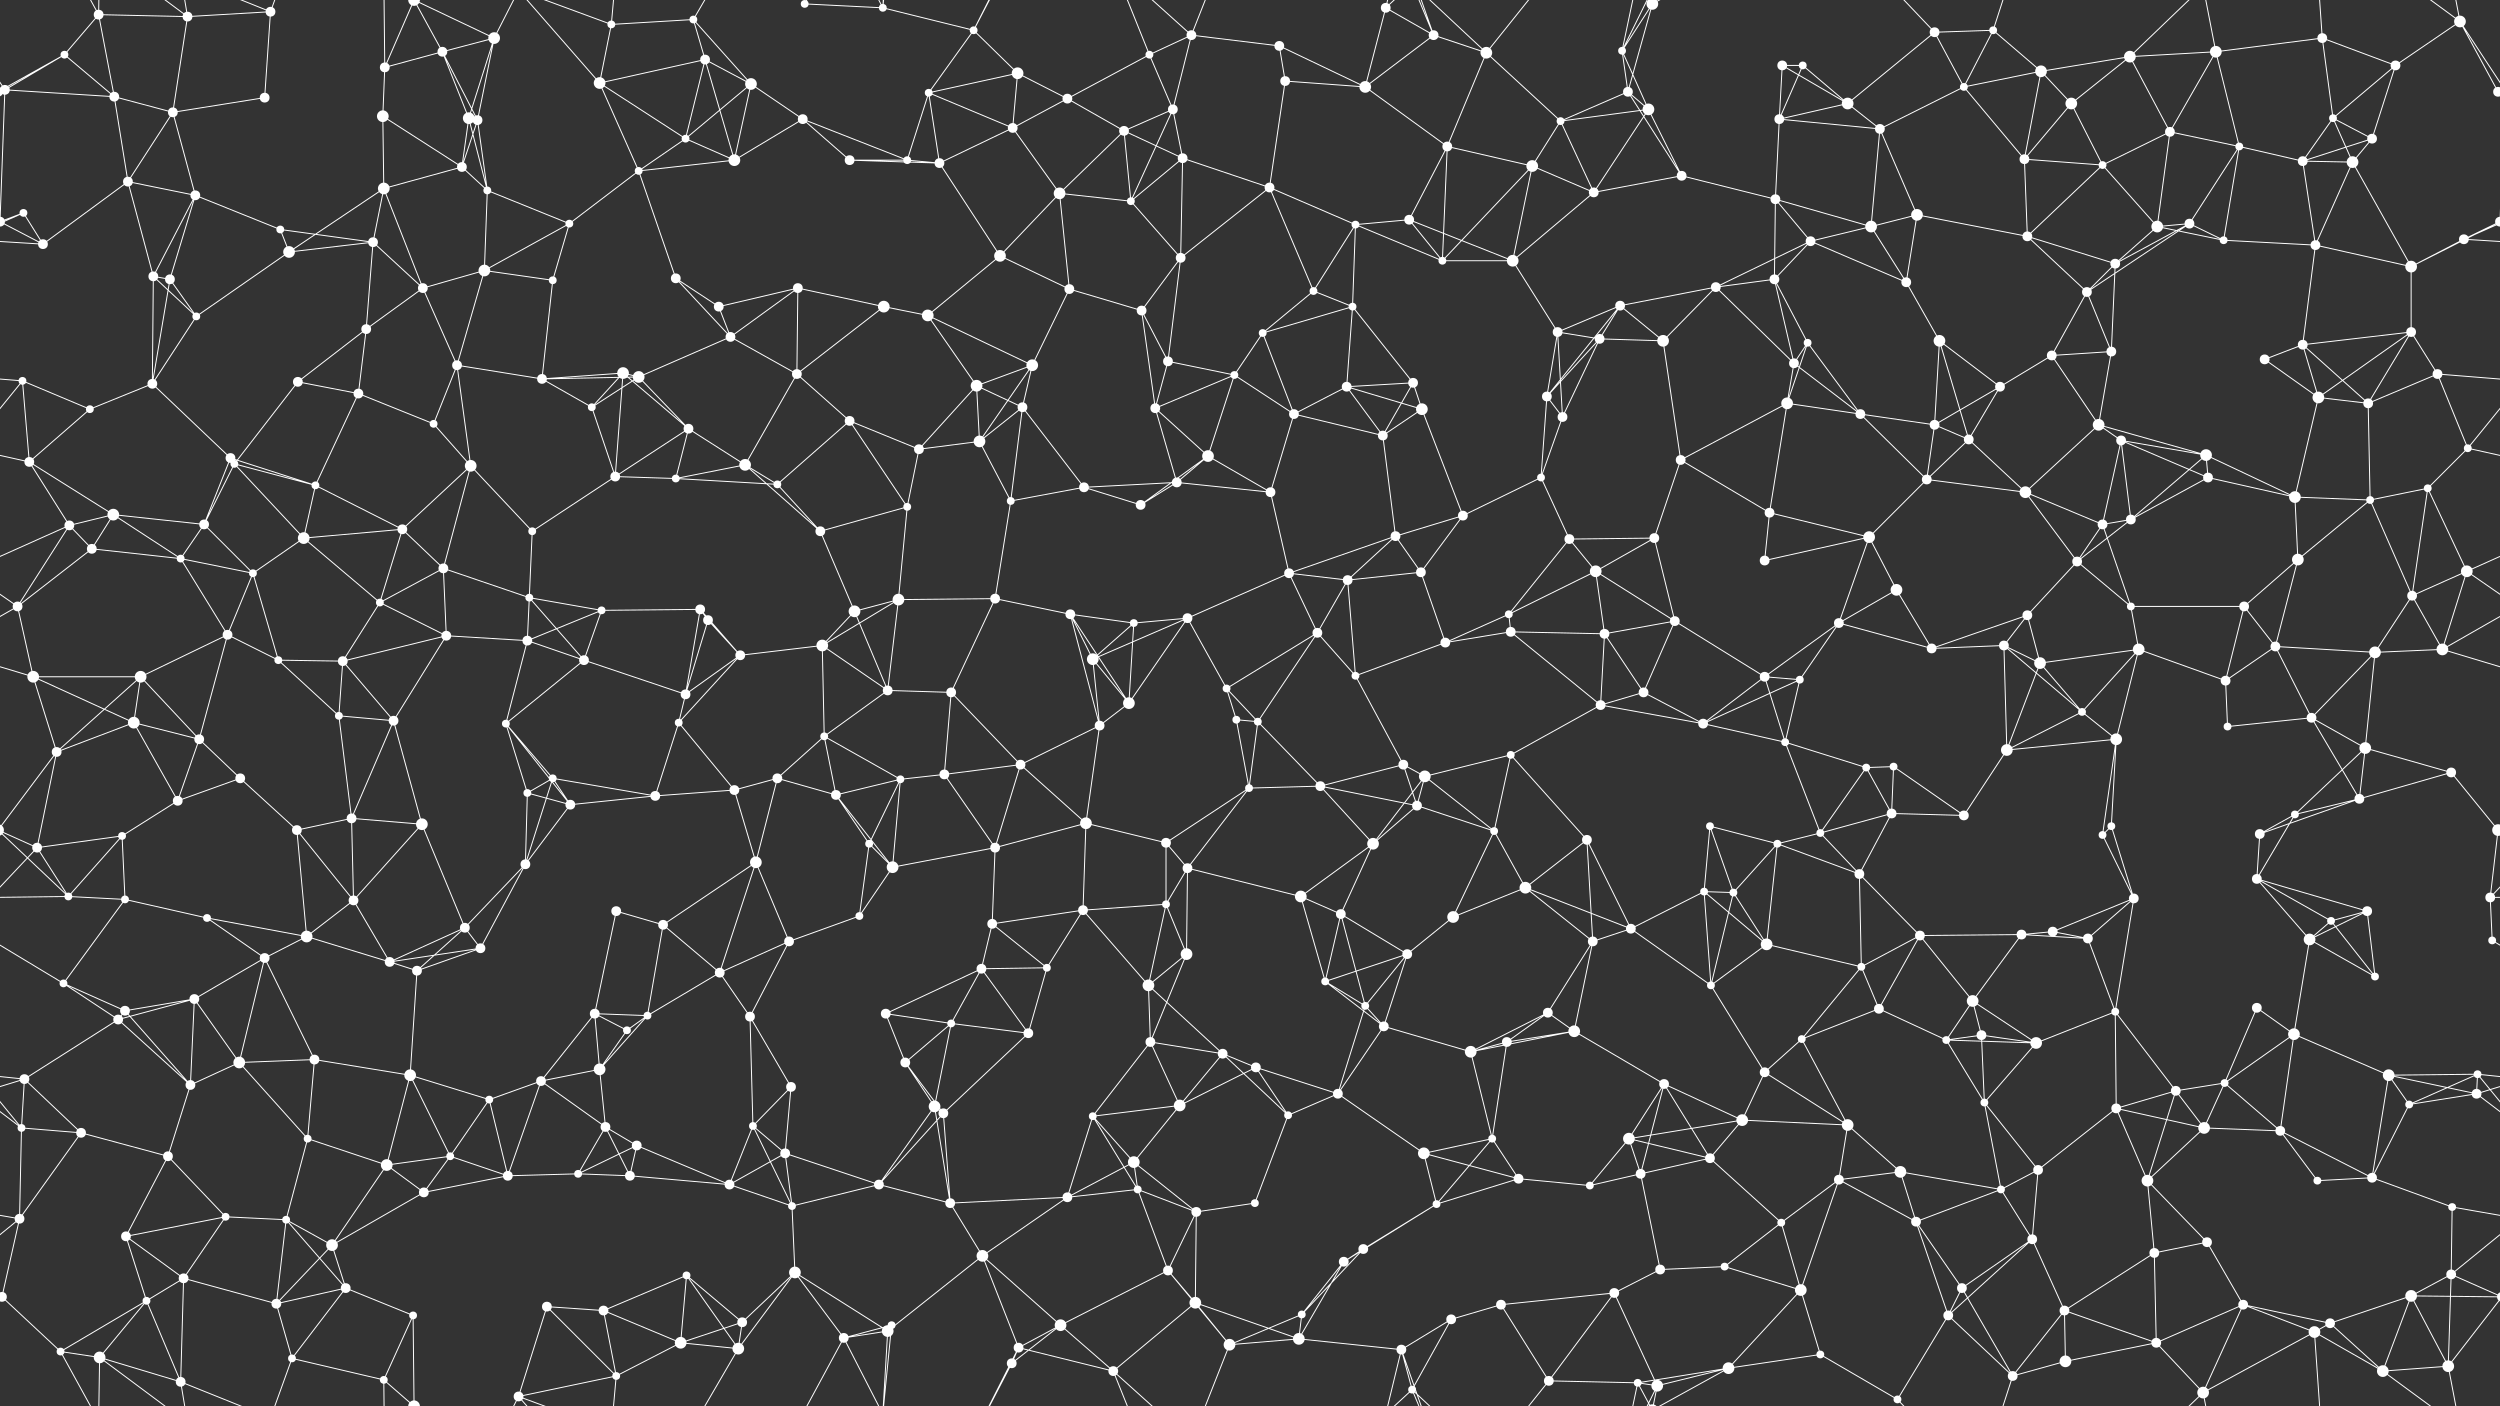 <svg xmlns="http://www.w3.org/2000/svg" width="2560" height="1440" fill="#fff"><rect width="100%" height="100%" fill="#333333" stroke="none"/><circle cx="66" cy="56" r="4"/><circle cx="101" cy="15" r="5"/><circle cx="192" cy="17" r="5"/><circle cx="277" cy="12" r="5"/><circle cx="394" cy="69" r="5"/><circle cx="453" cy="53" r="5"/><circle cx="506" cy="39" r="6"/><circle cx="626" cy="25" r="4"/><circle cx="710" cy="20" r="4"/><circle cx="722" cy="61" r="5"/><circle cx="824" cy="4" r="4"/><circle cx="904" cy="8" r="4"/><circle cx="997" cy="31" r="4"/><circle cx="1042" cy="75" r="6"/><circle cx="1177" cy="56" r="4"/><circle cx="1220" cy="36" r="5"/><circle cx="1310" cy="47" r="5"/><circle cx="1419" cy="8" r="5"/><circle cx="1468" cy="36" r="5"/><circle cx="1522" cy="54" r="6"/><circle cx="1661" cy="52" r="4"/><circle cx="1692" cy="4" r="6"/><circle cx="1692" cy="1444" r="6"/><circle cx="1825" cy="67" r="5"/><circle cx="1846" cy="67" r="4"/><circle cx="1981" cy="33" r="5"/><circle cx="2041" cy="31" r="4"/><circle cx="2090" cy="73" r="6"/><circle cx="2181" cy="58" r="6"/><circle cx="2269" cy="53" r="6"/><circle cx="2378" cy="39" r="5"/><circle cx="2453" cy="67" r="5"/><circle cx="2519" cy="22" r="6"/><circle cx="5" cy="92" r="5"/><circle cx="117" cy="99" r="5"/><circle cx="177" cy="115" r="5"/><circle cx="271" cy="100" r="5"/><circle cx="392" cy="119" r="6"/><circle cx="480" cy="121" r="6"/><circle cx="489" cy="123" r="5"/><circle cx="614" cy="85" r="6"/><circle cx="702" cy="142" r="4"/><circle cx="769" cy="86" r="6"/><circle cx="822" cy="122" r="5"/><circle cx="951" cy="95" r="4"/><circle cx="1037" cy="131" r="5"/><circle cx="1093" cy="101" r="5"/><circle cx="1151" cy="134" r="5"/><circle cx="1201" cy="112" r="5"/><circle cx="1316" cy="83" r="5"/><circle cx="1398" cy="89" r="6"/><circle cx="1482" cy="150" r="5"/><circle cx="1598" cy="124" r="4"/><circle cx="1667" cy="94" r="5"/><circle cx="1688" cy="112" r="6"/><circle cx="1822" cy="122" r="5"/><circle cx="1892" cy="106" r="6"/><circle cx="1925" cy="132" r="5"/><circle cx="2011" cy="89" r="4"/><circle cx="2121" cy="106" r="6"/><circle cx="2222" cy="135" r="5"/><circle cx="2293" cy="150" r="4"/><circle cx="2389" cy="121" r="4"/><circle cx="2429" cy="142" r="5"/><circle cx="2558" cy="94" r="5"/><circle cx="-2" cy="94" r="5"/><circle cx="24" cy="218" r="4"/><circle cx="131" cy="186" r="5"/><circle cx="200" cy="200" r="5"/><circle cx="287" cy="235" r="4"/><circle cx="393" cy="193" r="6"/><circle cx="473" cy="171" r="5"/><circle cx="499" cy="195" r="4"/><circle cx="583" cy="229" r="4"/><circle cx="654" cy="175" r="4"/><circle cx="752" cy="164" r="6"/><circle cx="870" cy="164" r="5"/><circle cx="929" cy="164" r="4"/><circle cx="962" cy="167" r="5"/><circle cx="1085" cy="198" r="6"/><circle cx="1158" cy="206" r="4"/><circle cx="1211" cy="162" r="5"/><circle cx="1300" cy="192" r="5"/><circle cx="1388" cy="230" r="4"/><circle cx="1443" cy="225" r="5"/><circle cx="1569" cy="170" r="6"/><circle cx="1632" cy="197" r="5"/><circle cx="1722" cy="180" r="5"/><circle cx="1818" cy="204" r="5"/><circle cx="1916" cy="232" r="6"/><circle cx="1963" cy="220" r="6"/><circle cx="2073" cy="163" r="5"/><circle cx="2153" cy="169" r="4"/><circle cx="2209" cy="232" r="6"/><circle cx="2242" cy="229" r="5"/><circle cx="2358" cy="165" r="5"/><circle cx="2409" cy="166" r="6"/><circle cx="2560" cy="227" r="5"/><circle cx="-0" cy="227" r="5"/><circle cx="44" cy="250" r="5"/><circle cx="157" cy="283" r="5"/><circle cx="174" cy="286" r="5"/><circle cx="296" cy="258" r="6"/><circle cx="382" cy="248" r="5"/><circle cx="433" cy="295" r="5"/><circle cx="496" cy="277" r="6"/><circle cx="566" cy="287" r="4"/><circle cx="692" cy="285" r="5"/><circle cx="736" cy="314" r="5"/><circle cx="817" cy="295" r="5"/><circle cx="905" cy="314" r="6"/><circle cx="1024" cy="262" r="6"/><circle cx="1095" cy="296" r="5"/><circle cx="1169" cy="318" r="5"/><circle cx="1209" cy="264" r="5"/><circle cx="1345" cy="298" r="4"/><circle cx="1385" cy="314" r="4"/><circle cx="1477" cy="267" r="4"/><circle cx="1549" cy="267" r="6"/><circle cx="1659" cy="313" r="5"/><circle cx="1757" cy="294" r="5"/><circle cx="1817" cy="286" r="5"/><circle cx="1854" cy="247" r="5"/><circle cx="1952" cy="289" r="5"/><circle cx="2076" cy="242" r="5"/><circle cx="2137" cy="299" r="5"/><circle cx="2166" cy="270" r="5"/><circle cx="2277" cy="246" r="4"/><circle cx="2371" cy="251" r="5"/><circle cx="2469" cy="273" r="6"/><circle cx="2523" cy="245" r="5"/><circle cx="23" cy="390" r="4"/><circle cx="156" cy="393" r="5"/><circle cx="201" cy="324" r="4"/><circle cx="305" cy="391" r="5"/><circle cx="375" cy="337" r="5"/><circle cx="468" cy="374" r="5"/><circle cx="555" cy="388" r="5"/><circle cx="638" cy="382" r="6"/><circle cx="654" cy="386" r="6"/><circle cx="748" cy="345" r="5"/><circle cx="816" cy="383" r="5"/><circle cx="950" cy="323" r="6"/><circle cx="1000" cy="395" r="6"/><circle cx="1057" cy="374" r="6"/><circle cx="1196" cy="370" r="5"/><circle cx="1264" cy="384" r="4"/><circle cx="1293" cy="341" r="4"/><circle cx="1379" cy="396" r="5"/><circle cx="1447" cy="392" r="5"/><circle cx="1595" cy="340" r="5"/><circle cx="1638" cy="347" r="5"/><circle cx="1703" cy="349" r="6"/><circle cx="1837" cy="372" r="5"/><circle cx="1851" cy="351" r="4"/><circle cx="1986" cy="349" r="6"/><circle cx="2048" cy="396" r="5"/><circle cx="2101" cy="364" r="5"/><circle cx="2162" cy="360" r="5"/><circle cx="2319" cy="368" r="5"/><circle cx="2358" cy="353" r="5"/><circle cx="2469" cy="340" r="5"/><circle cx="2496" cy="383" r="5"/><circle cx="30" cy="473" r="5"/><circle cx="92" cy="419" r="4"/><circle cx="236" cy="469" r="5"/><circle cx="240" cy="475" r="4"/><circle cx="367" cy="403" r="5"/><circle cx="444" cy="434" r="4"/><circle cx="482" cy="477" r="6"/><circle cx="606" cy="417" r="4"/><circle cx="705" cy="439" r="5"/><circle cx="763" cy="476" r="6"/><circle cx="870" cy="431" r="5"/><circle cx="941" cy="460" r="5"/><circle cx="1003" cy="452" r="6"/><circle cx="1047" cy="417" r="5"/><circle cx="1183" cy="418" r="5"/><circle cx="1237" cy="467" r="6"/><circle cx="1325" cy="424" r="5"/><circle cx="1416" cy="446" r="5"/><circle cx="1456" cy="419" r="6"/><circle cx="1584" cy="406" r="5"/><circle cx="1600" cy="427" r="5"/><circle cx="1721" cy="471" r="5"/><circle cx="1830" cy="413" r="6"/><circle cx="1905" cy="424" r="5"/><circle cx="1981" cy="435" r="5"/><circle cx="2016" cy="450" r="5"/><circle cx="2149" cy="435" r="6"/><circle cx="2172" cy="451" r="5"/><circle cx="2259" cy="466" r="6"/><circle cx="2374" cy="407" r="6"/><circle cx="2425" cy="413" r="5"/><circle cx="2527" cy="459" r="4"/><circle cx="71" cy="538" r="5"/><circle cx="116" cy="527" r="6"/><circle cx="209" cy="537" r="5"/><circle cx="311" cy="551" r="6"/><circle cx="323" cy="497" r="4"/><circle cx="412" cy="542" r="5"/><circle cx="545" cy="544" r="4"/><circle cx="630" cy="488" r="5"/><circle cx="692" cy="490" r="4"/><circle cx="796" cy="496" r="4"/><circle cx="840" cy="544" r="5"/><circle cx="929" cy="519" r="4"/><circle cx="1035" cy="513" r="4"/><circle cx="1110" cy="499" r="5"/><circle cx="1168" cy="517" r="5"/><circle cx="1205" cy="494" r="5"/><circle cx="1301" cy="504" r="5"/><circle cx="1429" cy="549" r="5"/><circle cx="1498" cy="528" r="5"/><circle cx="1578" cy="489" r="4"/><circle cx="1607" cy="552" r="5"/><circle cx="1694" cy="551" r="5"/><circle cx="1812" cy="525" r="5"/><circle cx="1914" cy="550" r="6"/><circle cx="1973" cy="491" r="5"/><circle cx="2074" cy="504" r="6"/><circle cx="2153" cy="537" r="5"/><circle cx="2182" cy="532" r="5"/><circle cx="2261" cy="489" r="5"/><circle cx="2350" cy="509" r="6"/><circle cx="2427" cy="512" r="4"/><circle cx="2486" cy="500" r="4"/><circle cx="18" cy="621" r="5"/><circle cx="94" cy="562" r="5"/><circle cx="185" cy="572" r="4"/><circle cx="259" cy="587" r="4"/><circle cx="389" cy="617" r="4"/><circle cx="454" cy="582" r="5"/><circle cx="542" cy="612" r="4"/><circle cx="616" cy="625" r="4"/><circle cx="717" cy="624" r="5"/><circle cx="725" cy="635" r="5"/><circle cx="875" cy="626" r="6"/><circle cx="920" cy="614" r="6"/><circle cx="1019" cy="613" r="5"/><circle cx="1096" cy="629" r="5"/><circle cx="1161" cy="638" r="4"/><circle cx="1216" cy="633" r="5"/><circle cx="1320" cy="587" r="5"/><circle cx="1380" cy="594" r="5"/><circle cx="1455" cy="586" r="5"/><circle cx="1545" cy="629" r="4"/><circle cx="1634" cy="585" r="6"/><circle cx="1715" cy="636" r="5"/><circle cx="1807" cy="574" r="5"/><circle cx="1883" cy="638" r="5"/><circle cx="1942" cy="604" r="6"/><circle cx="2076" cy="630" r="5"/><circle cx="2127" cy="575" r="5"/><circle cx="2182" cy="621" r="4"/><circle cx="2298" cy="621" r="5"/><circle cx="2353" cy="573" r="6"/><circle cx="2470" cy="610" r="5"/><circle cx="2526" cy="585" r="6"/><circle cx="34" cy="693" r="6"/><circle cx="144" cy="693" r="6"/><circle cx="233" cy="650" r="5"/><circle cx="285" cy="676" r="4"/><circle cx="351" cy="677" r="5"/><circle cx="457" cy="651" r="5"/><circle cx="540" cy="656" r="5"/><circle cx="598" cy="676" r="5"/><circle cx="702" cy="711" r="5"/><circle cx="758" cy="671" r="5"/><circle cx="842" cy="661" r="6"/><circle cx="909" cy="707" r="5"/><circle cx="974" cy="709" r="5"/><circle cx="1119" cy="675" r="6"/><circle cx="1156" cy="720" r="6"/><circle cx="1256" cy="705" r="4"/><circle cx="1349" cy="648" r="5"/><circle cx="1388" cy="692" r="4"/><circle cx="1480" cy="658" r="5"/><circle cx="1547" cy="647" r="5"/><circle cx="1643" cy="649" r="5"/><circle cx="1683" cy="709" r="5"/><circle cx="1807" cy="693" r="5"/><circle cx="1843" cy="696" r="4"/><circle cx="1978" cy="664" r="5"/><circle cx="2052" cy="661" r="5"/><circle cx="2089" cy="679" r="6"/><circle cx="2190" cy="665" r="6"/><circle cx="2279" cy="697" r="5"/><circle cx="2330" cy="662" r="5"/><circle cx="2432" cy="668" r="6"/><circle cx="2501" cy="665" r="6"/><circle cx="58" cy="770" r="5"/><circle cx="137" cy="740" r="6"/><circle cx="204" cy="757" r="5"/><circle cx="246" cy="797" r="5"/><circle cx="347" cy="733" r="4"/><circle cx="403" cy="738" r="5"/><circle cx="518" cy="741" r="4"/><circle cx="566" cy="797" r="4"/><circle cx="695" cy="740" r="4"/><circle cx="796" cy="797" r="5"/><circle cx="844" cy="754" r="4"/><circle cx="922" cy="798" r="4"/><circle cx="967" cy="793" r="5"/><circle cx="1045" cy="783" r="5"/><circle cx="1126" cy="743" r="5"/><circle cx="1266" cy="737" r="4"/><circle cx="1288" cy="739" r="4"/><circle cx="1437" cy="783" r="5"/><circle cx="1459" cy="795" r="6"/><circle cx="1547" cy="773" r="4"/><circle cx="1639" cy="722" r="5"/><circle cx="1744" cy="741" r="5"/><circle cx="1828" cy="760" r="4"/><circle cx="1911" cy="786" r="4"/><circle cx="1939" cy="785" r="4"/><circle cx="2055" cy="768" r="6"/><circle cx="2132" cy="729" r="4"/><circle cx="2167" cy="757" r="6"/><circle cx="2281" cy="744" r="4"/><circle cx="2367" cy="735" r="5"/><circle cx="2422" cy="766" r="6"/><circle cx="2510" cy="791" r="5"/><circle cx="38" cy="868" r="5"/><circle cx="125" cy="856" r="4"/><circle cx="182" cy="820" r="5"/><circle cx="304" cy="850" r="5"/><circle cx="360" cy="838" r="5"/><circle cx="432" cy="844" r="6"/><circle cx="540" cy="812" r="4"/><circle cx="584" cy="824" r="5"/><circle cx="671" cy="815" r="5"/><circle cx="752" cy="809" r="5"/><circle cx="856" cy="814" r="5"/><circle cx="890" cy="864" r="4"/><circle cx="1019" cy="868" r="5"/><circle cx="1112" cy="843" r="6"/><circle cx="1194" cy="863" r="5"/><circle cx="1279" cy="807" r="4"/><circle cx="1352" cy="805" r="5"/><circle cx="1406" cy="864" r="6"/><circle cx="1451" cy="825" r="5"/><circle cx="1530" cy="851" r="4"/><circle cx="1625" cy="860" r="5"/><circle cx="1751" cy="846" r="4"/><circle cx="1820" cy="864" r="4"/><circle cx="1864" cy="853" r="4"/><circle cx="1937" cy="833" r="5"/><circle cx="2011" cy="835" r="5"/><circle cx="2153" cy="855" r="4"/><circle cx="2162" cy="846" r="4"/><circle cx="2314" cy="854" r="5"/><circle cx="2350" cy="834" r="4"/><circle cx="2416" cy="818" r="5"/><circle cx="2558" cy="850" r="6"/><circle cx="-2" cy="850" r="6"/><circle cx="70" cy="918" r="4"/><circle cx="128" cy="921" r="4"/><circle cx="212" cy="940" r="4"/><circle cx="314" cy="959" r="6"/><circle cx="362" cy="922" r="5"/><circle cx="476" cy="950" r="5"/><circle cx="538" cy="885" r="5"/><circle cx="631" cy="933" r="5"/><circle cx="679" cy="947" r="5"/><circle cx="774" cy="883" r="6"/><circle cx="880" cy="938" r="4"/><circle cx="914" cy="888" r="6"/><circle cx="1016" cy="946" r="5"/><circle cx="1109" cy="932" r="5"/><circle cx="1194" cy="926" r="4"/><circle cx="1216" cy="889" r="5"/><circle cx="1332" cy="918" r="6"/><circle cx="1373" cy="936" r="5"/><circle cx="1488" cy="939" r="6"/><circle cx="1562" cy="909" r="6"/><circle cx="1670" cy="951" r="5"/><circle cx="1745" cy="913" r="4"/><circle cx="1775" cy="914" r="4"/><circle cx="1904" cy="895" r="5"/><circle cx="1966" cy="958" r="5"/><circle cx="2070" cy="957" r="5"/><circle cx="2102" cy="954" r="5"/><circle cx="2185" cy="920" r="5"/><circle cx="2311" cy="900" r="5"/><circle cx="2387" cy="943" r="4"/><circle cx="2424" cy="933" r="5"/><circle cx="2550" cy="919" r="5"/><circle cx="65" cy="1007" r="4"/><circle cx="128" cy="1035" r="5"/><circle cx="199" cy="1023" r="5"/><circle cx="271" cy="981" r="5"/><circle cx="399" cy="985" r="5"/><circle cx="427" cy="994" r="5"/><circle cx="492" cy="971" r="5"/><circle cx="609" cy="1038" r="5"/><circle cx="663" cy="1040" r="4"/><circle cx="737" cy="996" r="5"/><circle cx="808" cy="964" r="5"/><circle cx="907" cy="1038" r="5"/><circle cx="1005" cy="992" r="5"/><circle cx="1072" cy="991" r="4"/><circle cx="1176" cy="1009" r="6"/><circle cx="1215" cy="977" r="6"/><circle cx="1357" cy="1005" r="4"/><circle cx="1398" cy="1030" r="4"/><circle cx="1441" cy="977" r="5"/><circle cx="1585" cy="1037" r="5"/><circle cx="1631" cy="964" r="5"/><circle cx="1752" cy="1009" r="4"/><circle cx="1809" cy="967" r="6"/><circle cx="1906" cy="990" r="4"/><circle cx="1924" cy="1033" r="5"/><circle cx="2020" cy="1025" r="6"/><circle cx="2138" cy="961" r="5"/><circle cx="2166" cy="1036" r="4"/><circle cx="2311" cy="1032" r="5"/><circle cx="2365" cy="962" r="6"/><circle cx="2432" cy="1000" r="4"/><circle cx="2552" cy="963" r="4"/><circle cx="25" cy="1105" r="5"/><circle cx="121" cy="1044" r="5"/><circle cx="195" cy="1111" r="5"/><circle cx="245" cy="1088" r="6"/><circle cx="322" cy="1085" r="5"/><circle cx="420" cy="1101" r="6"/><circle cx="554" cy="1107" r="5"/><circle cx="614" cy="1095" r="6"/><circle cx="642" cy="1055" r="4"/><circle cx="768" cy="1041" r="5"/><circle cx="810" cy="1113" r="5"/><circle cx="927" cy="1088" r="5"/><circle cx="974" cy="1048" r="4"/><circle cx="1053" cy="1058" r="5"/><circle cx="1178" cy="1067" r="5"/><circle cx="1252" cy="1079" r="5"/><circle cx="1286" cy="1093" r="5"/><circle cx="1417" cy="1051" r="5"/><circle cx="1506" cy="1077" r="6"/><circle cx="1543" cy="1067" r="5"/><circle cx="1612" cy="1056" r="6"/><circle cx="1704" cy="1110" r="5"/><circle cx="1807" cy="1098" r="5"/><circle cx="1845" cy="1064" r="4"/><circle cx="1993" cy="1065" r="4"/><circle cx="2029" cy="1060" r="5"/><circle cx="2085" cy="1068" r="6"/><circle cx="2228" cy="1117" r="5"/><circle cx="2278" cy="1109" r="4"/><circle cx="2349" cy="1059" r="6"/><circle cx="2446" cy="1101" r="6"/><circle cx="2537" cy="1100" r="4"/><circle cx="22" cy="1155" r="4"/><circle cx="83" cy="1160" r="5"/><circle cx="172" cy="1184" r="5"/><circle cx="315" cy="1166" r="4"/><circle cx="396" cy="1193" r="6"/><circle cx="461" cy="1184" r="4"/><circle cx="501" cy="1126" r="4"/><circle cx="620" cy="1154" r="5"/><circle cx="652" cy="1173" r="5"/><circle cx="771" cy="1153" r="4"/><circle cx="804" cy="1181" r="5"/><circle cx="957" cy="1133" r="6"/><circle cx="966" cy="1140" r="5"/><circle cx="1119" cy="1143" r="4"/><circle cx="1161" cy="1190" r="6"/><circle cx="1208" cy="1132" r="6"/><circle cx="1319" cy="1142" r="4"/><circle cx="1370" cy="1120" r="5"/><circle cx="1458" cy="1181" r="6"/><circle cx="1528" cy="1166" r="4"/><circle cx="1668" cy="1166" r="6"/><circle cx="1751" cy="1186" r="5"/><circle cx="1784" cy="1147" r="6"/><circle cx="1892" cy="1152" r="6"/><circle cx="1946" cy="1200" r="6"/><circle cx="2032" cy="1129" r="4"/><circle cx="2087" cy="1198" r="5"/><circle cx="2167" cy="1135" r="5"/><circle cx="2257" cy="1155" r="6"/><circle cx="2335" cy="1158" r="5"/><circle cx="2467" cy="1131" r="4"/><circle cx="2536" cy="1120" r="5"/><circle cx="20" cy="1248" r="5"/><circle cx="129" cy="1266" r="5"/><circle cx="231" cy="1246" r="4"/><circle cx="293" cy="1249" r="4"/><circle cx="340" cy="1275" r="6"/><circle cx="434" cy="1221" r="5"/><circle cx="520" cy="1204" r="5"/><circle cx="592" cy="1202" r="4"/><circle cx="645" cy="1204" r="5"/><circle cx="747" cy="1213" r="5"/><circle cx="811" cy="1235" r="4"/><circle cx="900" cy="1213" r="5"/><circle cx="973" cy="1232" r="5"/><circle cx="1093" cy="1226" r="5"/><circle cx="1165" cy="1218" r="4"/><circle cx="1225" cy="1241" r="5"/><circle cx="1285" cy="1232" r="4"/><circle cx="1396" cy="1279" r="5"/><circle cx="1471" cy="1233" r="4"/><circle cx="1555" cy="1207" r="5"/><circle cx="1628" cy="1214" r="4"/><circle cx="1680" cy="1202" r="5"/><circle cx="1824" cy="1252" r="4"/><circle cx="1883" cy="1208" r="5"/><circle cx="1962" cy="1251" r="5"/><circle cx="2049" cy="1218" r="4"/><circle cx="2081" cy="1269" r="5"/><circle cx="2199" cy="1209" r="6"/><circle cx="2260" cy="1272" r="5"/><circle cx="2373" cy="1209" r="4"/><circle cx="2429" cy="1206" r="5"/><circle cx="2511" cy="1236" r="4"/><circle cx="2" cy="1328" r="5"/><circle cx="2562" cy="1328" r="5"/><circle cx="150" cy="1332" r="4"/><circle cx="188" cy="1309" r="5"/><circle cx="283" cy="1335" r="5"/><circle cx="354" cy="1319" r="5"/><circle cx="423" cy="1347" r="4"/><circle cx="560" cy="1338" r="5"/><circle cx="618" cy="1342" r="5"/><circle cx="703" cy="1306" r="4"/><circle cx="760" cy="1354" r="5"/><circle cx="814" cy="1303" r="6"/><circle cx="913" cy="1357" r="4"/><circle cx="1006" cy="1286" r="6"/><circle cx="1086" cy="1357" r="6"/><circle cx="1196" cy="1301" r="5"/><circle cx="1224" cy="1334" r="6"/><circle cx="1333" cy="1346" r="4"/><circle cx="1376" cy="1292" r="5"/><circle cx="1486" cy="1351" r="5"/><circle cx="1537" cy="1336" r="5"/><circle cx="1653" cy="1324" r="5"/><circle cx="1700" cy="1300" r="5"/><circle cx="1766" cy="1297" r="4"/><circle cx="1844" cy="1321" r="6"/><circle cx="1995" cy="1347" r="5"/><circle cx="2009" cy="1319" r="5"/><circle cx="2114" cy="1342" r="5"/><circle cx="2206" cy="1283" r="5"/><circle cx="2297" cy="1336" r="5"/><circle cx="2386" cy="1355" r="5"/><circle cx="2469" cy="1327" r="6"/><circle cx="2510" cy="1305" r="5"/><circle cx="62" cy="1384" r="4"/><circle cx="102" cy="1390" r="6"/><circle cx="185" cy="1415" r="5"/><circle cx="299" cy="1391" r="4"/><circle cx="393" cy="1413" r="4"/><circle cx="424" cy="1440" r="6"/><circle cx="424" cy="-0" r="6"/><circle cx="531" cy="1430" r="5"/><circle cx="631" cy="1409" r="4"/><circle cx="697" cy="1375" r="6"/><circle cx="756" cy="1381" r="6"/><circle cx="864" cy="1370" r="5"/><circle cx="909" cy="1363" r="6"/><circle cx="1036" cy="1396" r="5"/><circle cx="1043" cy="1380" r="5"/><circle cx="1140" cy="1404" r="5"/><circle cx="1259" cy="1377" r="6"/><circle cx="1330" cy="1371" r="6"/><circle cx="1435" cy="1382" r="5"/><circle cx="1446" cy="1423" r="4"/><circle cx="1586" cy="1414" r="5"/><circle cx="1677" cy="1416" r="4"/><circle cx="1697" cy="1419" r="6"/><circle cx="1770" cy="1401" r="6"/><circle cx="1864" cy="1387" r="4"/><circle cx="1943" cy="1433" r="4"/><circle cx="2061" cy="1409" r="5"/><circle cx="2115" cy="1394" r="6"/><circle cx="2208" cy="1375" r="5"/><circle cx="2256" cy="1426" r="6"/><circle cx="2370" cy="1364" r="6"/><circle cx="2440" cy="1404" r="6"/><circle cx="2507" cy="1399" r="6"/><path stroke="#fff" d="M66 56L101 15M66 56L5 92M66 56L117 99M66 56L-2 94M2626 56L2558 94M101 15L192 17M101 15L117 99M101 15L62 -56M101 15L102 -50M101 1455L62 1384M101 1455L102 1390M192 17L277 12M192 17L177 115M192 17L102 -50M192 17L185 -25M192 1457L102 1390M192 1457L185 1415M277 12L271 100M277 12L185 -25M277 12L299 -49M277 1452L185 1415M277 1452L299 1391M394 69L453 53M394 69L392 119M394 69L393 -27M394 69L424 -0M394 1509L393 1413M394 1509L424 1440M453 53L506 39M453 53L480 121M453 53L489 123M453 53L424 -0M453 1493L424 1440M506 39L480 121M506 39L489 123M506 39L424 -0M506 39L531 -10M506 1479L424 1440M506 1479L531 1430M626 25L710 20M626 25L614 85M626 25L531 -10M626 25L631 -31M626 1465L531 1430M626 1465L631 1409M710 20L722 61M710 20L769 86M710 20L756 -59M710 1460L756 1381M722 61L614 85M722 61L702 142M722 61L769 86M722 61L752 164M824 4L904 8M824 4L864 -70M824 1444L864 1370M904 8L997 31M904 8L913 -83M904 8L864 -70M904 8L909 -77M904 1448L913 1357M904 1448L864 1370M904 1448L909 1363M997 31L1042 75M997 31L951 95M997 31L1036 -44M997 31L1043 -60M997 1471L1036 1396M997 1471L1043 1380M1042 75L951 95M1042 75L1037 131M1042 75L1093 101M1177 56L1220 36M1177 56L1093 101M1177 56L1201 112M1177 56L1140 -36M1177 1496L1140 1404M1220 36L1310 47M1220 36L1201 112M1220 36L1140 -36M1220 36L1259 -63M1220 1476L1140 1404M1220 1476L1259 1377M1310 47L1316 83M1310 47L1398 89M1419 8L1468 36M1419 8L1398 89M1419 8L1435 -58M1419 8L1446 -17M1419 1448L1435 1382M1419 1448L1446 1423M1468 36L1522 54M1468 36L1398 89M1468 36L1435 -58M1468 36L1446 -17M1468 1476L1435 1382M1468 1476L1446 1423M1522 54L1482 150M1522 54L1598 124M1522 54L1446 -17M1522 54L1586 -26M1522 1494L1446 1423M1522 1494L1586 1414M1661 52L1692 4M1661 52L1667 94M1661 52L1688 112M1661 52L1677 -24M1661 52L1697 -21M1661 1492L1677 1416M1661 1492L1697 1419M1692 4L1667 94M1692 4L1677 -24M1692 4L1697 -21M1692 4L1770 -39M1692 1444L1677 1416M1692 1444L1697 1419M1692 1444L1770 1401M1825 67L1846 67M1825 67L1822 122M1825 67L1892 106M1846 67L1822 122M1846 67L1892 106M1981 33L2041 31M1981 33L1892 106M1981 33L2011 89M1981 33L1943 -7M1981 1473L1943 1433M2041 31L2090 73M2041 31L2011 89M2041 31L2061 -31M2041 1471L2061 1409M2090 73L2181 58M2090 73L2011 89M2090 73L2121 106M2090 73L2073 163M2181 58L2269 53M2181 58L2121 106M2181 58L2222 135M2181 58L2256 -14M2181 1498L2256 1426M2269 53L2378 39M2269 53L2222 135M2269 53L2293 150M2269 53L2256 -14M2269 1493L2256 1426M2378 39L2453 67M2378 39L2389 121M2378 39L2370 -76M2378 1479L2370 1364M2453 67L2519 22M2453 67L2389 121M2453 67L2429 142M2519 22L2565 92M2519 22L2558 94M2519 22L2440 -36M2519 22L2507 -41M-41 22L5 92M2519 1462L2440 1404M2519 1462L2507 1399M5 92L117 99M5 92L-2 94M5 92L-0 227M2565 92L2558 94M2565 92L2560 227M117 99L177 115M117 99L131 186M177 115L271 100M177 115L131 186M177 115L200 200M392 119L393 193M392 119L473 171M480 121L489 123M480 121L473 171M480 121L499 195M489 123L473 171M489 123L499 195M614 85L702 142M614 85L654 175M614 85L531 -10M614 1525L531 1430M702 142L769 86M702 142L654 175M702 142L752 164M769 86L822 122M769 86L752 164M822 122L752 164M822 122L870 164M822 122L929 164M951 95L1037 131M951 95L929 164M951 95L962 167M1037 131L1093 101M1037 131L962 167M1037 131L1085 198M1093 101L1151 134M1151 134L1201 112M1151 134L1085 198M1151 134L1158 206M1151 134L1211 162M1201 112L1158 206M1201 112L1211 162M1316 83L1398 89M1316 83L1300 192M1398 89L1482 150M1482 150L1443 225M1482 150L1569 170M1482 150L1477 267M1598 124L1667 94M1598 124L1688 112M1598 124L1569 170M1598 124L1632 197M1667 94L1688 112M1667 94L1722 180M1688 112L1632 197M1688 112L1722 180M1822 122L1892 106M1822 122L1925 132M1822 122L1818 204M1892 106L1925 132M1925 132L2011 89M1925 132L1916 232M1925 132L1963 220M2011 89L2073 163M2121 106L2073 163M2121 106L2153 169M2222 135L2293 150M2222 135L2153 169M2222 135L2209 232M2293 150L2242 229M2293 150L2358 165M2293 150L2277 246M2389 121L2429 142M2389 121L2358 165M2389 121L2409 166M2429 142L2358 165M2429 142L2409 166M24 218L-0 227M24 218L44 250M24 218L-37 245M2584 218L2560 227M2584 218L2523 245M131 186L200 200M131 186L44 250M131 186L157 283M200 200L287 235M200 200L157 283M200 200L174 286M287 235L296 258M287 235L382 248M393 193L473 171M393 193L296 258M393 193L382 248M393 193L433 295M473 171L499 195M499 195L583 229M499 195L496 277M583 229L654 175M583 229L496 277M583 229L566 287M654 175L752 164M654 175L692 285M870 164L929 164M870 164L962 167M929 164L962 167M962 167L1024 262M1085 198L1158 206M1085 198L1024 262M1085 198L1095 296M1158 206L1211 162M1158 206L1209 264M1211 162L1300 192M1211 162L1209 264M1300 192L1388 230M1300 192L1209 264M1300 192L1345 298M1388 230L1443 225M1388 230L1345 298M1388 230L1385 314M1388 230L1477 267M1443 225L1477 267M1443 225L1549 267M1569 170L1632 197M1569 170L1477 267M1569 170L1549 267M1632 197L1722 180M1632 197L1549 267M1722 180L1818 204M1818 204L1916 232M1818 204L1817 286M1818 204L1854 247M1916 232L1963 220M1916 232L1854 247M1916 232L1952 289M1963 220L1952 289M1963 220L2076 242M2073 163L2153 169M2073 163L2076 242M2153 169L2209 232M2153 169L2076 242M2209 232L2242 229M2209 232L2166 270M2209 232L2277 246M2242 229L2137 299M2242 229L2166 270M2242 229L2277 246M2358 165L2409 166M2358 165L2371 251M2409 166L2371 251M2409 166L2469 273M2560 227L2604 250M2560 227L2469 273M2560 227L2523 245M-0 227L44 250M44 250L-37 245M2604 250L2523 245M157 283L174 286M157 283L156 393M157 283L201 324M174 286L156 393M174 286L201 324M296 258L382 248M296 258L201 324M382 248L433 295M382 248L375 337M433 295L496 277M433 295L375 337M433 295L468 374M496 277L566 287M496 277L468 374M566 287L555 388M692 285L736 314M692 285L748 345M736 314L817 295M736 314L748 345M817 295L905 314M817 295L748 345M817 295L816 383M905 314L816 383M905 314L950 323M1024 262L1095 296M1024 262L950 323M1095 296L1169 318M1095 296L1057 374M1169 318L1209 264M1169 318L1196 370M1169 318L1183 418M1209 264L1196 370M1345 298L1385 314M1345 298L1293 341M1385 314L1293 341M1385 314L1379 396M1385 314L1447 392M1477 267L1549 267M1549 267L1595 340M1659 313L1757 294M1659 313L1595 340M1659 313L1638 347M1659 313L1703 349M1659 313L1584 406M1757 294L1817 286M1757 294L1854 247M1757 294L1703 349M1757 294L1837 372M1817 286L1854 247M1817 286L1837 372M1817 286L1851 351M1854 247L1952 289M1952 289L1986 349M2076 242L2137 299M2076 242L2166 270M2137 299L2166 270M2137 299L2101 364M2137 299L2162 360M2166 270L2162 360M2277 246L2371 251M2371 251L2469 273M2371 251L2358 353M2469 273L2523 245M2469 273L2469 340M23 390L-64 383M23 390L30 473M23 390L92 419M23 390L-33 459M2583 390L2496 383M2583 390L2527 459M156 393L201 324M156 393L92 419M156 393L236 469M305 391L375 337M305 391L240 475M305 391L367 403M375 337L367 403M468 374L555 388M468 374L444 434M468 374L482 477M555 388L638 382M555 388L654 386M555 388L606 417M638 382L654 386M638 382L606 417M638 382L705 439M638 382L630 488M654 386L748 345M654 386L606 417M654 386L705 439M748 345L816 383M816 383L763 476M816 383L870 431M950 323L1000 395M950 323L1057 374M1000 395L1057 374M1000 395L941 460M1000 395L1003 452M1000 395L1047 417M1057 374L1003 452M1057 374L1047 417M1196 370L1264 384M1196 370L1183 418M1264 384L1293 341M1264 384L1183 418M1264 384L1237 467M1264 384L1325 424M1293 341L1325 424M1379 396L1447 392M1379 396L1325 424M1379 396L1416 446M1379 396L1456 419M1447 392L1416 446M1447 392L1456 419M1595 340L1638 347M1595 340L1584 406M1595 340L1600 427M1638 347L1703 349M1638 347L1584 406M1638 347L1600 427M1703 349L1721 471M1837 372L1851 351M1837 372L1830 413M1837 372L1905 424M1851 351L1830 413M1851 351L1905 424M1986 349L2048 396M1986 349L1981 435M1986 349L2016 450M2048 396L2101 364M2048 396L1981 435M2048 396L2016 450M2101 364L2162 360M2101 364L2149 435M2162 360L2149 435M2319 368L2358 353M2319 368L2374 407M2358 353L2469 340M2358 353L2374 407M2358 353L2425 413M2469 340L2496 383M2469 340L2374 407M2469 340L2425 413M2496 383L2425 413M2496 383L2527 459M30 473L92 419M30 473L-33 459M30 473L71 538M30 473L116 527M2590 473L2527 459M236 469L240 475M236 469L209 537M236 469L323 497M240 475L209 537M240 475L311 551M240 475L323 497M367 403L444 434M367 403L323 497M444 434L482 477M482 477L412 542M482 477L545 544M482 477L454 582M606 417L630 488M705 439L763 476M705 439L630 488M705 439L692 490M763 476L692 490M763 476L796 496M763 476L840 544M870 431L941 460M870 431L796 496M870 431L929 519M941 460L1003 452M941 460L929 519M1003 452L1047 417M1003 452L1035 513M1047 417L1035 513M1047 417L1110 499M1183 418L1237 467M1183 418L1205 494M1237 467L1168 517M1237 467L1205 494M1237 467L1301 504M1325 424L1416 446M1325 424L1301 504M1416 446L1456 419M1416 446L1429 549M1456 419L1498 528M1584 406L1600 427M1584 406L1578 489M1600 427L1578 489M1721 471L1830 413M1721 471L1694 551M1721 471L1812 525M1830 413L1905 424M1830 413L1812 525M1905 424L1981 435M1905 424L1973 491M1981 435L2016 450M1981 435L1973 491M2016 450L1973 491M2016 450L2074 504M2149 435L2172 451M2149 435L2259 466M2149 435L2074 504M2172 451L2259 466M2172 451L2153 537M2172 451L2182 532M2172 451L2261 489M2259 466L2182 532M2259 466L2261 489M2259 466L2350 509M2374 407L2425 413M2374 407L2350 509M2425 413L2427 512M2527 459L2486 500M71 538L116 527M71 538L18 621M71 538L94 562M71 538L-34 585M2631 538L2526 585M116 527L209 537M116 527L94 562M116 527L185 572M209 537L185 572M209 537L259 587M311 551L323 497M311 551L412 542M311 551L259 587M311 551L389 617M323 497L412 542M412 542L389 617M412 542L454 582M545 544L630 488M545 544L542 612M630 488L692 490M692 490L796 496M796 496L840 544M840 544L929 519M840 544L875 626M929 519L920 614M1035 513L1110 499M1035 513L1019 613M1110 499L1168 517M1110 499L1205 494M1168 517L1205 494M1205 494L1301 504M1301 504L1320 587M1429 549L1498 528M1429 549L1320 587M1429 549L1380 594M1429 549L1455 586M1498 528L1578 489M1498 528L1455 586M1578 489L1607 552M1607 552L1694 551M1607 552L1545 629M1607 552L1634 585M1694 551L1634 585M1694 551L1715 636M1812 525L1914 550M1812 525L1807 574M1914 550L1973 491M1914 550L1807 574M1914 550L1883 638M1914 550L1942 604M1973 491L2074 504M2074 504L2153 537M2074 504L2127 575M2153 537L2182 532M2153 537L2127 575M2153 537L2182 621M2182 532L2261 489M2182 532L2127 575M2261 489L2350 509M2350 509L2427 512M2350 509L2353 573M2427 512L2486 500M2427 512L2353 573M2427 512L2470 610M2486 500L2470 610M2486 500L2526 585M18 621L94 562M18 621L-34 585M18 621L34 693M18 621L-59 665M2578 621L2526 585M2578 621L2501 665M94 562L185 572M185 572L259 587M185 572L233 650M259 587L233 650M259 587L285 676M389 617L454 582M389 617L351 677M389 617L457 651M454 582L542 612M454 582L457 651M542 612L616 625M542 612L540 656M542 612L598 676M616 625L717 624M616 625L540 656M616 625L598 676M717 624L725 635M717 624L702 711M717 624L758 671M725 635L702 711M725 635L758 671M875 626L920 614M875 626L842 661M875 626L909 707M920 614L1019 613M920 614L842 661M920 614L909 707M1019 613L1096 629M1019 613L974 709M1096 629L1161 638M1096 629L1119 675M1096 629L1156 720M1096 629L1126 743M1161 638L1216 633M1161 638L1119 675M1161 638L1156 720M1216 633L1320 587M1216 633L1119 675M1216 633L1156 720M1216 633L1256 705M1320 587L1380 594M1320 587L1349 648M1380 594L1455 586M1380 594L1349 648M1380 594L1388 692M1455 586L1480 658M1545 629L1634 585M1545 629L1480 658M1545 629L1547 647M1634 585L1715 636M1634 585L1643 649M1715 636L1643 649M1715 636L1683 709M1715 636L1807 693M1883 638L1942 604M1883 638L1807 693M1883 638L1843 696M1883 638L1978 664M1942 604L1978 664M2076 630L2127 575M2076 630L1978 664M2076 630L2052 661M2076 630L2089 679M2127 575L2182 621M2182 621L2298 621M2182 621L2190 665M2298 621L2353 573M2298 621L2279 697M2298 621L2330 662M2353 573L2330 662M2470 610L2526 585M2470 610L2432 668M2470 610L2501 665M2526 585L2501 665M34 693L144 693M34 693L-59 665M34 693L58 770M34 693L137 740M2594 693L2501 665M144 693L233 650M144 693L58 770M144 693L137 740M144 693L204 757M233 650L285 676M233 650L204 757M285 676L351 677M285 676L347 733M351 677L457 651M351 677L347 733M351 677L403 738M457 651L540 656M457 651L403 738M540 656L598 676M540 656L518 741M598 676L702 711M598 676L518 741M702 711L758 671M702 711L695 740M758 671L842 661M758 671L695 740M842 661L909 707M842 661L844 754M909 707L974 709M909 707L844 754M974 709L967 793M974 709L1045 783M1119 675L1156 720M1119 675L1126 743M1156 720L1126 743M1256 705L1349 648M1256 705L1266 737M1256 705L1288 739M1349 648L1388 692M1349 648L1288 739M1388 692L1480 658M1388 692L1437 783M1480 658L1547 647M1547 647L1643 649M1547 647L1639 722M1643 649L1683 709M1643 649L1639 722M1683 709L1639 722M1683 709L1744 741M1807 693L1843 696M1807 693L1744 741M1807 693L1828 760M1843 696L1744 741M1843 696L1828 760M1978 664L2052 661M2052 661L2089 679M2052 661L2055 768M2052 661L2132 729M2089 679L2190 665M2089 679L2055 768M2089 679L2132 729M2190 665L2279 697M2190 665L2132 729M2190 665L2167 757M2279 697L2330 662M2279 697L2281 744M2330 662L2432 668M2330 662L2367 735M2432 668L2501 665M2432 668L2367 735M2432 668L2422 766M58 770L137 740M58 770L38 868M58 770L-2 850M2618 770L2558 850M137 740L204 757M137 740L182 820M204 757L246 797M204 757L182 820M246 797L182 820M246 797L304 850M347 733L403 738M347 733L360 838M403 738L360 838M403 738L432 844M518 741L566 797M518 741L540 812M518 741L584 824M566 797L540 812M566 797L584 824M566 797L671 815M566 797L538 885M695 740L671 815M695 740L752 809M796 797L844 754M796 797L752 809M796 797L856 814M796 797L774 883M844 754L922 798M844 754L856 814M922 798L967 793M922 798L856 814M922 798L890 864M922 798L914 888M967 793L1045 783M967 793L1019 868M1045 783L1126 743M1045 783L1019 868M1045 783L1112 843M1126 743L1112 843M1266 737L1288 739M1266 737L1279 807M1288 739L1279 807M1288 739L1352 805M1437 783L1459 795M1437 783L1352 805M1437 783L1451 825M1459 795L1547 773M1459 795L1406 864M1459 795L1451 825M1459 795L1530 851M1547 773L1639 722M1547 773L1530 851M1547 773L1625 860M1639 722L1744 741M1744 741L1828 760M1828 760L1911 786M1828 760L1864 853M1911 786L1939 785M1911 786L1864 853M1911 786L1937 833M1939 785L1937 833M1939 785L2011 835M2055 768L2132 729M2055 768L2167 757M2055 768L2011 835M2132 729L2167 757M2167 757L2153 855M2167 757L2162 846M2281 744L2367 735M2367 735L2422 766M2367 735L2416 818M2422 766L2510 791M2422 766L2350 834M2422 766L2416 818M2510 791L2416 818M2510 791L2558 850M38 868L125 856M38 868L-2 850M38 868L70 918M38 868L-10 919M2598 868L2558 850M2598 868L2550 919M125 856L182 820M125 856L70 918M125 856L128 921M304 850L360 838M304 850L314 959M304 850L362 922M360 838L432 844M360 838L362 922M432 844L362 922M432 844L476 950M540 812L584 824M540 812L538 885M584 824L671 815M584 824L538 885M671 815L752 809M752 809L774 883M856 814L890 864M856 814L914 888M890 864L880 938M890 864L914 888M1019 868L1112 843M1019 868L914 888M1019 868L1016 946M1112 843L1194 863M1112 843L1109 932M1194 863L1279 807M1194 863L1194 926M1194 863L1216 889M1279 807L1352 805M1279 807L1216 889M1352 805L1406 864M1352 805L1451 825M1406 864L1451 825M1406 864L1332 918M1406 864L1373 936M1451 825L1530 851M1530 851L1488 939M1530 851L1562 909M1625 860L1562 909M1625 860L1670 951M1625 860L1631 964M1751 846L1820 864M1751 846L1745 913M1751 846L1775 914M1820 864L1864 853M1820 864L1775 914M1820 864L1904 895M1820 864L1809 967M1864 853L1937 833M1864 853L1904 895M1937 833L2011 835M1937 833L1904 895M2153 855L2162 846M2153 855L2185 920M2162 846L2185 920M2314 854L2350 834M2314 854L2416 818M2314 854L2311 900M2350 834L2416 818M2350 834L2311 900M2558 850L2630 918M2558 850L2550 919M-2 850L70 918M70 918L128 921M70 918L-10 919M2630 918L2550 919M128 921L212 940M128 921L65 1007M212 940L314 959M212 940L271 981M314 959L362 922M314 959L271 981M314 959L399 985M362 922L399 985M476 950L538 885M476 950L399 985M476 950L427 994M476 950L492 971M538 885L492 971M631 933L679 947M631 933L609 1038M679 947L774 883M679 947L663 1040M679 947L737 996M774 883L737 996M774 883L808 964M880 938L914 888M880 938L808 964M1016 946L1109 932M1016 946L1005 992M1016 946L1072 991M1109 932L1194 926M1109 932L1072 991M1109 932L1176 1009M1194 926L1216 889M1194 926L1176 1009M1194 926L1215 977M1216 889L1332 918M1216 889L1215 977M1332 918L1373 936M1332 918L1357 1005M1373 936L1357 1005M1373 936L1398 1030M1373 936L1441 977M1488 939L1562 909M1488 939L1441 977M1562 909L1670 951M1562 909L1631 964M1670 951L1745 913M1670 951L1631 964M1670 951L1752 1009M1745 913L1775 914M1745 913L1752 1009M1745 913L1809 967M1775 914L1752 1009M1775 914L1809 967M1904 895L1966 958M1904 895L1906 990M1966 958L2070 957M1966 958L1906 990M1966 958L1924 1033M1966 958L2020 1025M2070 957L2102 954M2070 957L2020 1025M2070 957L2138 961M2102 954L2185 920M2102 954L2138 961M2185 920L2138 961M2185 920L2166 1036M2311 900L2387 943M2311 900L2424 933M2311 900L2365 962M2387 943L2424 933M2387 943L2365 962M2387 943L2432 1000M2424 933L2365 962M2424 933L2432 1000M2550 919L2552 963M65 1007L128 1035M65 1007L-8 963M65 1007L121 1044M2625 1007L2552 963M128 1035L199 1023M128 1035L121 1044M128 1035L195 1111M199 1023L271 981M199 1023L121 1044M199 1023L195 1111M199 1023L245 1088M271 981L245 1088M271 981L322 1085M399 985L427 994M399 985L492 971M427 994L492 971M427 994L420 1101M609 1038L663 1040M609 1038L554 1107M609 1038L614 1095M609 1038L642 1055M663 1040L737 996M663 1040L614 1095M663 1040L642 1055M737 996L808 964M737 996L768 1041M808 964L768 1041M907 1038L1005 992M907 1038L927 1088M907 1038L974 1048M1005 992L1072 991M1005 992L974 1048M1005 992L1053 1058M1072 991L1053 1058M1176 1009L1215 977M1176 1009L1178 1067M1176 1009L1252 1079M1215 977L1178 1067M1357 1005L1398 1030M1357 1005L1441 977M1357 1005L1417 1051M1398 1030L1441 977M1398 1030L1417 1051M1398 1030L1370 1120M1441 977L1417 1051M1585 1037L1631 964M1585 1037L1506 1077M1585 1037L1543 1067M1585 1037L1612 1056M1631 964L1612 1056M1752 1009L1809 967M1752 1009L1807 1098M1809 967L1906 990M1906 990L1924 1033M1906 990L1845 1064M1924 1033L1845 1064M1924 1033L1993 1065M2020 1025L1993 1065M2020 1025L2029 1060M2020 1025L2085 1068M2138 961L2166 1036M2166 1036L2085 1068M2166 1036L2228 1117M2166 1036L2167 1135M2311 1032L2278 1109M2311 1032L2349 1059M2365 962L2432 1000M2365 962L2349 1059M25 1105L121 1044M25 1105L-23 1100M25 1105L22 1155M25 1105L83 1160M25 1105L-24 1120M2585 1105L2537 1100M2585 1105L2536 1120M121 1044L195 1111M195 1111L245 1088M195 1111L172 1184M245 1088L322 1085M245 1088L315 1166M322 1085L420 1101M322 1085L315 1166M420 1101L396 1193M420 1101L461 1184M420 1101L501 1126M554 1107L614 1095M554 1107L501 1126M554 1107L620 1154M554 1107L520 1204M614 1095L642 1055M614 1095L620 1154M768 1041L810 1113M768 1041L771 1153M810 1113L771 1153M810 1113L804 1181M927 1088L974 1048M927 1088L957 1133M927 1088L966 1140M974 1048L1053 1058M974 1048L957 1133M1053 1058L966 1140M1178 1067L1252 1079M1178 1067L1119 1143M1178 1067L1208 1132M1252 1079L1286 1093M1252 1079L1208 1132M1252 1079L1319 1142M1286 1093L1208 1132M1286 1093L1319 1142M1286 1093L1370 1120M1417 1051L1506 1077M1417 1051L1370 1120M1506 1077L1543 1067M1506 1077L1612 1056M1506 1077L1528 1166M1543 1067L1612 1056M1543 1067L1528 1166M1612 1056L1704 1110M1704 1110L1668 1166M1704 1110L1751 1186M1704 1110L1784 1147M1704 1110L1680 1202M1807 1098L1845 1064M1807 1098L1784 1147M1807 1098L1892 1152M1845 1064L1892 1152M1993 1065L2029 1060M1993 1065L2085 1068M1993 1065L2032 1129M2029 1060L2085 1068M2029 1060L2032 1129M2085 1068L2032 1129M2228 1117L2278 1109M2228 1117L2167 1135M2228 1117L2257 1155M2228 1117L2199 1209M2278 1109L2349 1059M2278 1109L2257 1155M2278 1109L2335 1158M2349 1059L2446 1101M2349 1059L2335 1158M2446 1101L2537 1100M2446 1101L2467 1131M2446 1101L2536 1120M2446 1101L2429 1206M2537 1100L2582 1155M2537 1100L2467 1131M2537 1100L2536 1120M-23 1100L22 1155M22 1155L83 1160M22 1155L-24 1120M22 1155L20 1248M2582 1155L2536 1120M83 1160L172 1184M83 1160L20 1248M172 1184L129 1266M172 1184L231 1246M315 1166L396 1193M315 1166L293 1249M396 1193L461 1184M396 1193L340 1275M396 1193L434 1221M461 1184L501 1126M461 1184L434 1221M461 1184L520 1204M501 1126L520 1204M620 1154L652 1173M620 1154L592 1202M620 1154L645 1204M652 1173L592 1202M652 1173L645 1204M652 1173L747 1213M771 1153L804 1181M771 1153L747 1213M771 1153L811 1235M804 1181L747 1213M804 1181L811 1235M804 1181L900 1213M957 1133L966 1140M957 1133L900 1213M957 1133L973 1232M966 1140L900 1213M966 1140L973 1232M1119 1143L1161 1190M1119 1143L1208 1132M1119 1143L1093 1226M1119 1143L1165 1218M1161 1190L1208 1132M1161 1190L1093 1226M1161 1190L1165 1218M1161 1190L1225 1241M1319 1142L1370 1120M1319 1142L1285 1232M1370 1120L1458 1181M1458 1181L1528 1166M1458 1181L1471 1233M1458 1181L1555 1207M1528 1166L1471 1233M1528 1166L1555 1207M1668 1166L1751 1186M1668 1166L1784 1147M1668 1166L1628 1214M1668 1166L1680 1202M1751 1186L1784 1147M1751 1186L1680 1202M1751 1186L1824 1252M1784 1147L1892 1152M1892 1152L1946 1200M1892 1152L1883 1208M1946 1200L1883 1208M1946 1200L1962 1251M1946 1200L2049 1218M2032 1129L2087 1198M2032 1129L2049 1218M2087 1198L2167 1135M2087 1198L2049 1218M2087 1198L2081 1269M2167 1135L2257 1155M2167 1135L2199 1209M2257 1155L2335 1158M2257 1155L2199 1209M2335 1158L2373 1209M2335 1158L2429 1206M2467 1131L2536 1120M2467 1131L2429 1206M20 1248L-49 1236M20 1248L2 1328M20 1248L-50 1305M2580 1248L2511 1236M2580 1248L2510 1305M129 1266L231 1246M129 1266L150 1332M129 1266L188 1309M231 1246L293 1249M231 1246L188 1309M293 1249L340 1275M293 1249L283 1335M293 1249L354 1319M340 1275L434 1221M340 1275L283 1335M340 1275L354 1319M434 1221L520 1204M520 1204L592 1202M592 1202L645 1204M645 1204L747 1213M747 1213L811 1235M811 1235L900 1213M811 1235L814 1303M900 1213L973 1232M973 1232L1093 1226M973 1232L1006 1286M1093 1226L1165 1218M1093 1226L1006 1286M1165 1218L1225 1241M1165 1218L1196 1301M1225 1241L1285 1232M1225 1241L1196 1301M1225 1241L1224 1334M1396 1279L1471 1233M1396 1279L1333 1346M1396 1279L1376 1292M1471 1233L1555 1207M1471 1233L1376 1292M1555 1207L1628 1214M1628 1214L1680 1202M1680 1202L1700 1300M1824 1252L1883 1208M1824 1252L1766 1297M1824 1252L1844 1321M1883 1208L1962 1251M1883 1208L1844 1321M1962 1251L2049 1218M1962 1251L1995 1347M1962 1251L2009 1319M2049 1218L2081 1269M2081 1269L1995 1347M2081 1269L2009 1319M2081 1269L2114 1342M2199 1209L2260 1272M2199 1209L2206 1283M2260 1272L2206 1283M2260 1272L2297 1336M2373 1209L2429 1206M2429 1206L2511 1236M2511 1236L2510 1305M2 1328L-91 1327M2 1328L-50 1305M2 1328L62 1384M2 1328L-53 1399M2562 1328L2469 1327M2562 1328L2510 1305M2562 1328L2507 1399M150 1332L188 1309M150 1332L62 1384M150 1332L102 1390M150 1332L185 1415M188 1309L283 1335M188 1309L185 1415M283 1335L354 1319M283 1335L299 1391M354 1319L423 1347M354 1319L299 1391M423 1347L393 1413M423 1347L424 1440M560 1338L618 1342M560 1338L531 1430M560 1338L631 1409M618 1342L703 1306M618 1342L631 1409M618 1342L697 1375M703 1306L760 1354M703 1306L697 1375M703 1306L756 1381M760 1354L814 1303M760 1354L697 1375M760 1354L756 1381M814 1303L756 1381M814 1303L864 1370M814 1303L909 1363M913 1357L864 1370M913 1357L909 1363M1006 1286L1086 1357M1006 1286L909 1363M1006 1286L1043 1380M1086 1357L1196 1301M1086 1357L1036 1396M1086 1357L1043 1380M1086 1357L1140 1404M1196 1301L1224 1334M1196 1301L1259 1377M1224 1334L1140 1404M1224 1334L1259 1377M1224 1334L1330 1371M1333 1346L1376 1292M1333 1346L1259 1377M1333 1346L1330 1371M1376 1292L1330 1371M1486 1351L1537 1336M1486 1351L1435 1382M1486 1351L1446 1423M1537 1336L1653 1324M1537 1336L1586 1414M1653 1324L1700 1300M1653 1324L1586 1414M1653 1324L1697 1419M1700 1300L1766 1297M1766 1297L1844 1321M1844 1321L1770 1401M1844 1321L1864 1387M1995 1347L2009 1319M1995 1347L1943 1433M1995 1347L2061 1409M2009 1319L2061 1409M2114 1342L2206 1283M2114 1342L2061 1409M2114 1342L2115 1394M2114 1342L2208 1375M2206 1283L2208 1375M2297 1336L2386 1355M2297 1336L2208 1375M2297 1336L2256 1426M2297 1336L2370 1364M2386 1355L2469 1327M2386 1355L2370 1364M2386 1355L2440 1404M2469 1327L2510 1305M2469 1327L2440 1404M2469 1327L2507 1399M2510 1305L2507 1399M62 1384L102 1390M102 1390L185 1415M299 1391L393 1413M393 1413L424 1440M531 1430L631 1409M631 1409L697 1375M697 1375L756 1381M864 1370L909 1363M1036 1396L1043 1380M1043 1380L1140 1404M1259 1377L1330 1371M1330 1371L1435 1382M1435 1382L1446 1423M1586 1414L1677 1416M1677 1416L1697 1419M1677 1416L1770 1401M1697 1419L1770 1401M1770 1401L1864 1387M1864 1387L1943 1433M2061 1409L2115 1394M2115 1394L2208 1375M2208 1375L2256 1426M2256 1426L2370 1364M2370 1364L2440 1404M2440 1404L2507 1399"/></svg>